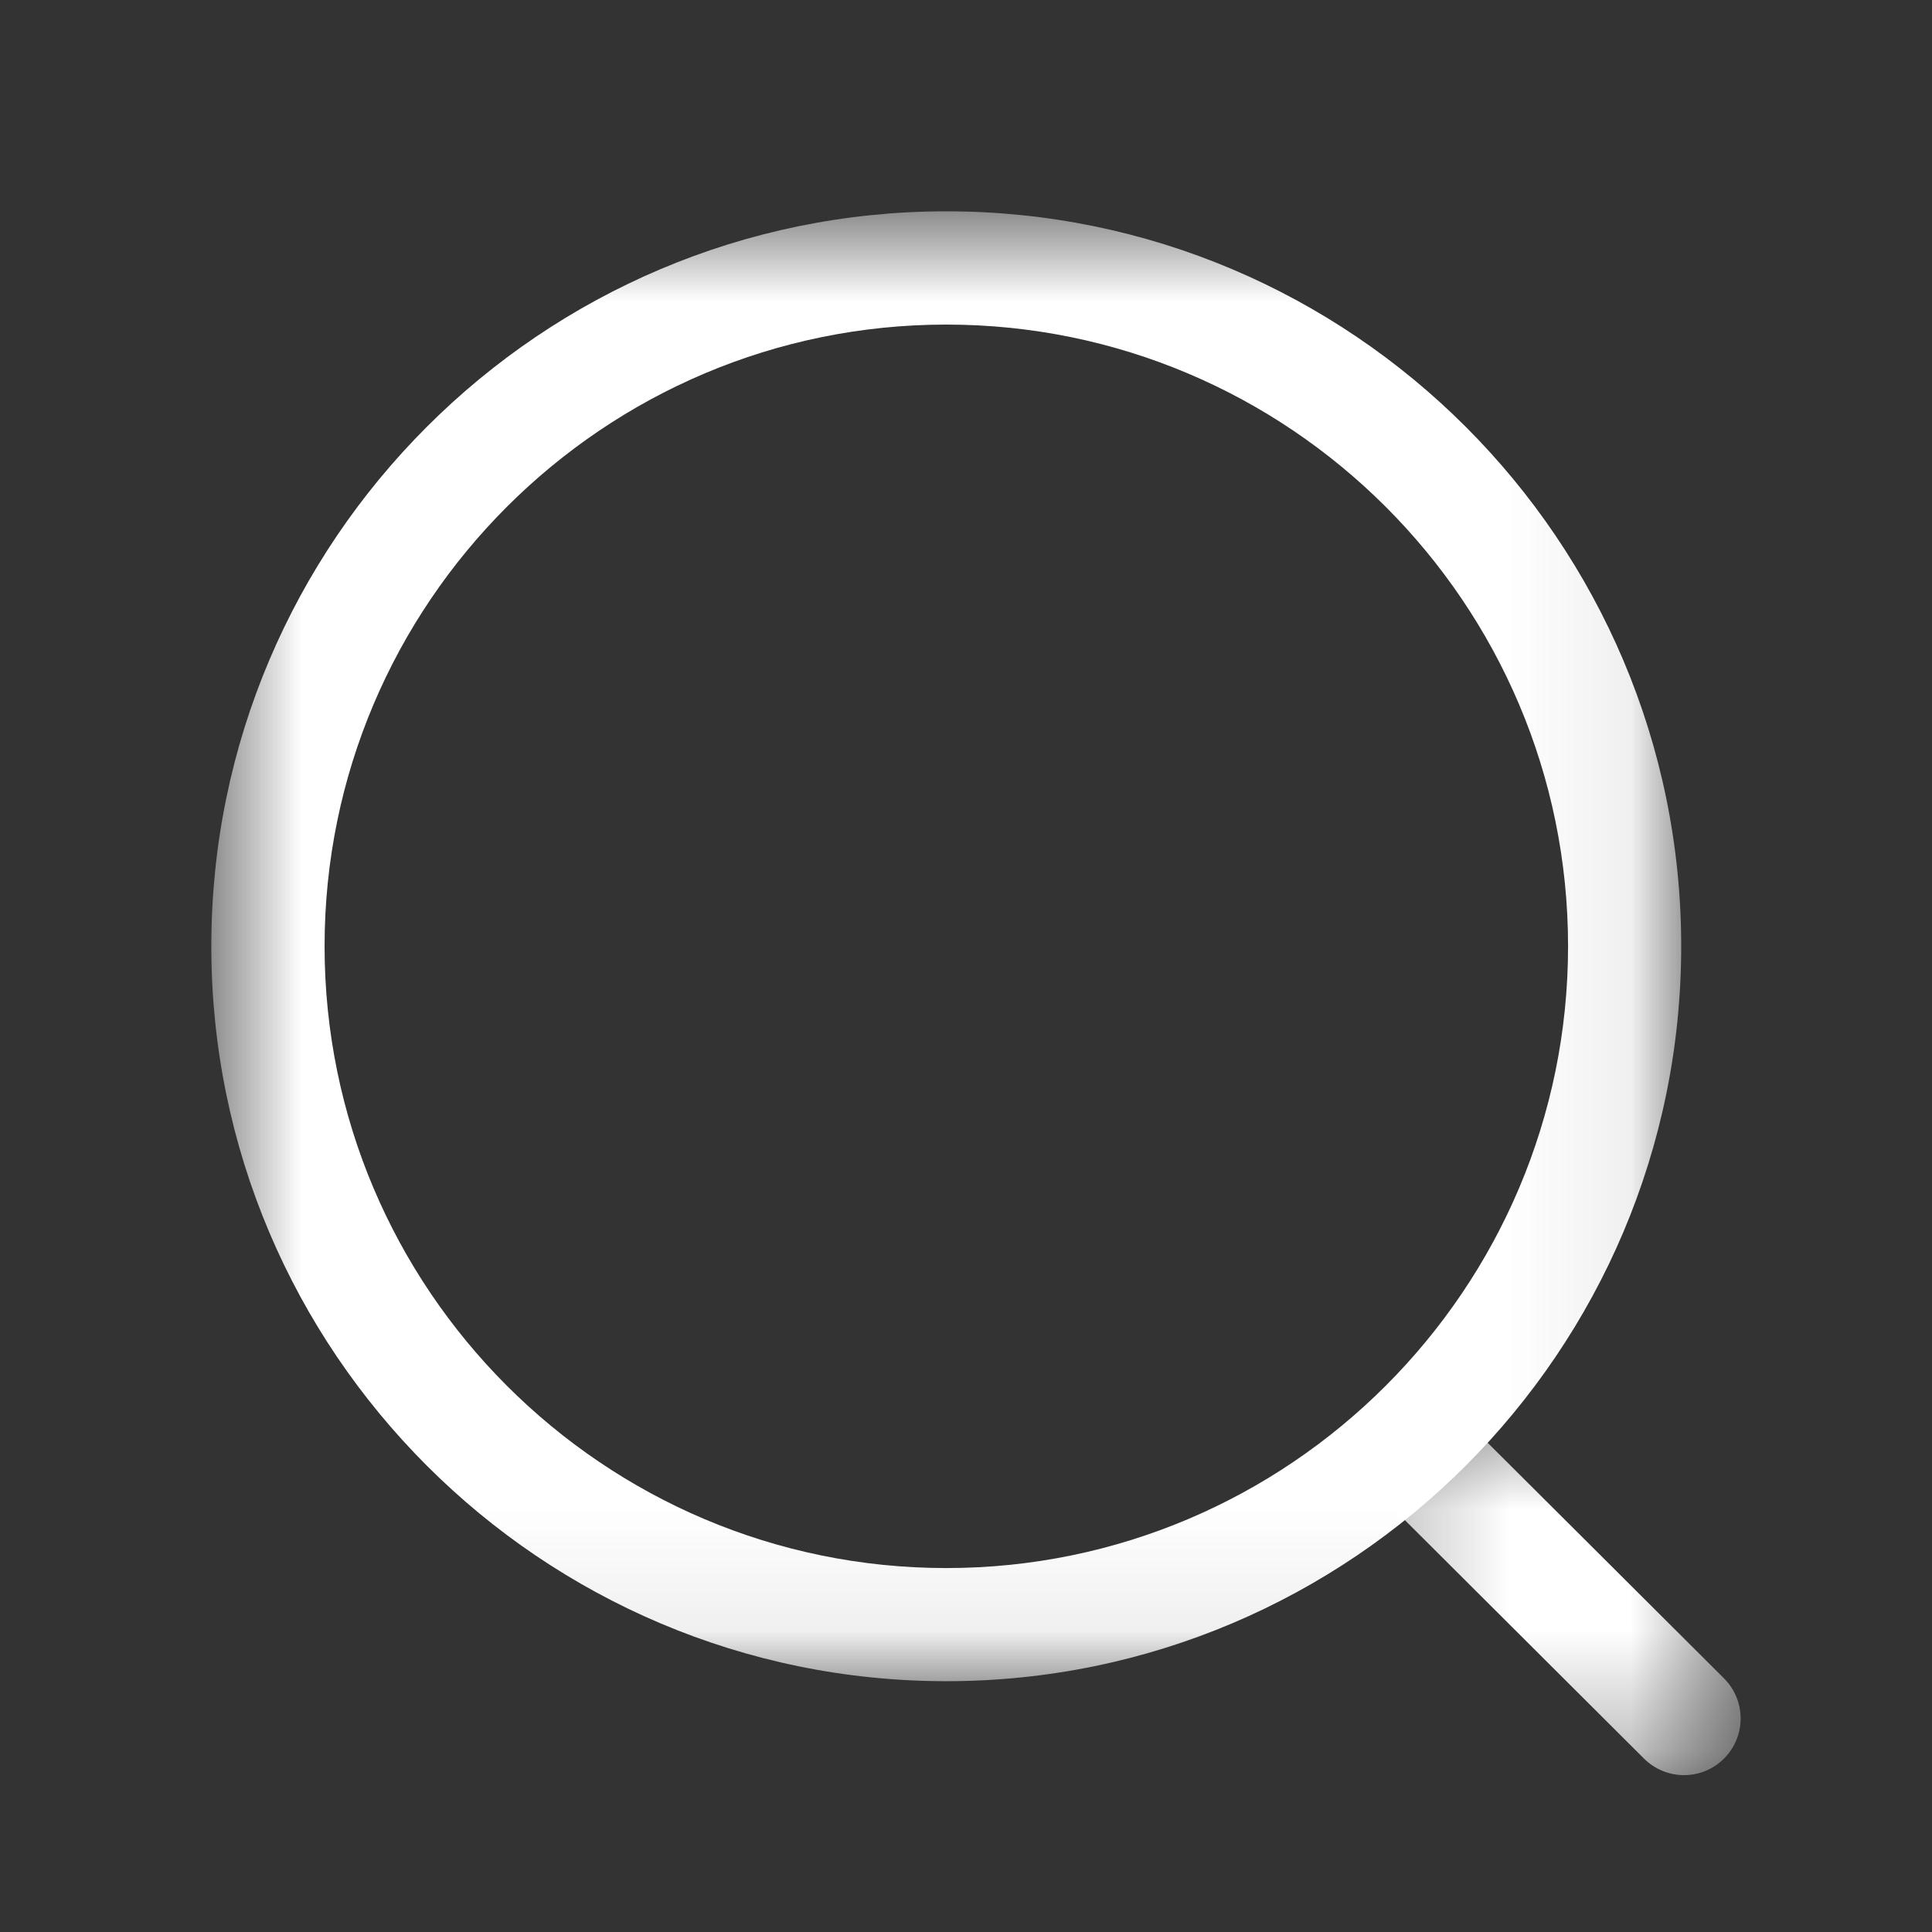 <svg width="16" height="16" viewBox="0 0 16 16" fill="none" xmlns="http://www.w3.org/2000/svg">
<rect x="0" y="0" width="16" height="16" fill="#333333" stroke="none"/>
<mask id="mask0_2028_5980" style="mask-type:luminance" maskUnits="userSpaceOnUse" x="1" y="1" width="13" height="13">
<path fill-rule="evenodd" clip-rule="evenodd" d="M1.75 1.75H13.923V13.923H1.75V1.75Z" fill="white"/>
</mask>
<g mask="url(#mask0_2028_5980)">
<path fill-rule="evenodd" clip-rule="evenodd" d="M7.837 2.688C4.997 2.688 2.688 4.997 2.688 7.836C2.688 10.676 4.997 12.986 7.837 12.986C10.676 12.986 12.986 10.676 12.986 7.836C12.986 4.997 10.676 2.688 7.837 2.688ZM7.837 13.923C4.481 13.923 1.75 11.193 1.75 7.836C1.75 4.48 4.481 1.75 7.837 1.75C11.193 1.75 13.923 4.48 13.923 7.836C13.923 11.193 11.193 13.923 7.837 13.923Z" fill="white"/>
</g>
<mask id="mask1_2028_5980" style="mask-type:luminance" maskUnits="userSpaceOnUse" x="11" y="11" width="4" height="4">
<path fill-rule="evenodd" clip-rule="evenodd" d="M11.275 11.567H14.415V14.701H11.275V11.567Z" fill="white"/>
</mask>
<g mask="url(#mask1_2028_5980)">
<path fill-rule="evenodd" clip-rule="evenodd" d="M13.946 14.701C13.827 14.701 13.707 14.655 13.615 14.564L11.413 12.368C11.229 12.185 11.229 11.888 11.412 11.705C11.594 11.521 11.891 11.522 12.075 11.704L14.278 13.9C14.461 14.084 14.461 14.38 14.278 14.563C14.187 14.655 14.066 14.701 13.946 14.701Z" fill="white"/>
</g>
</svg>
